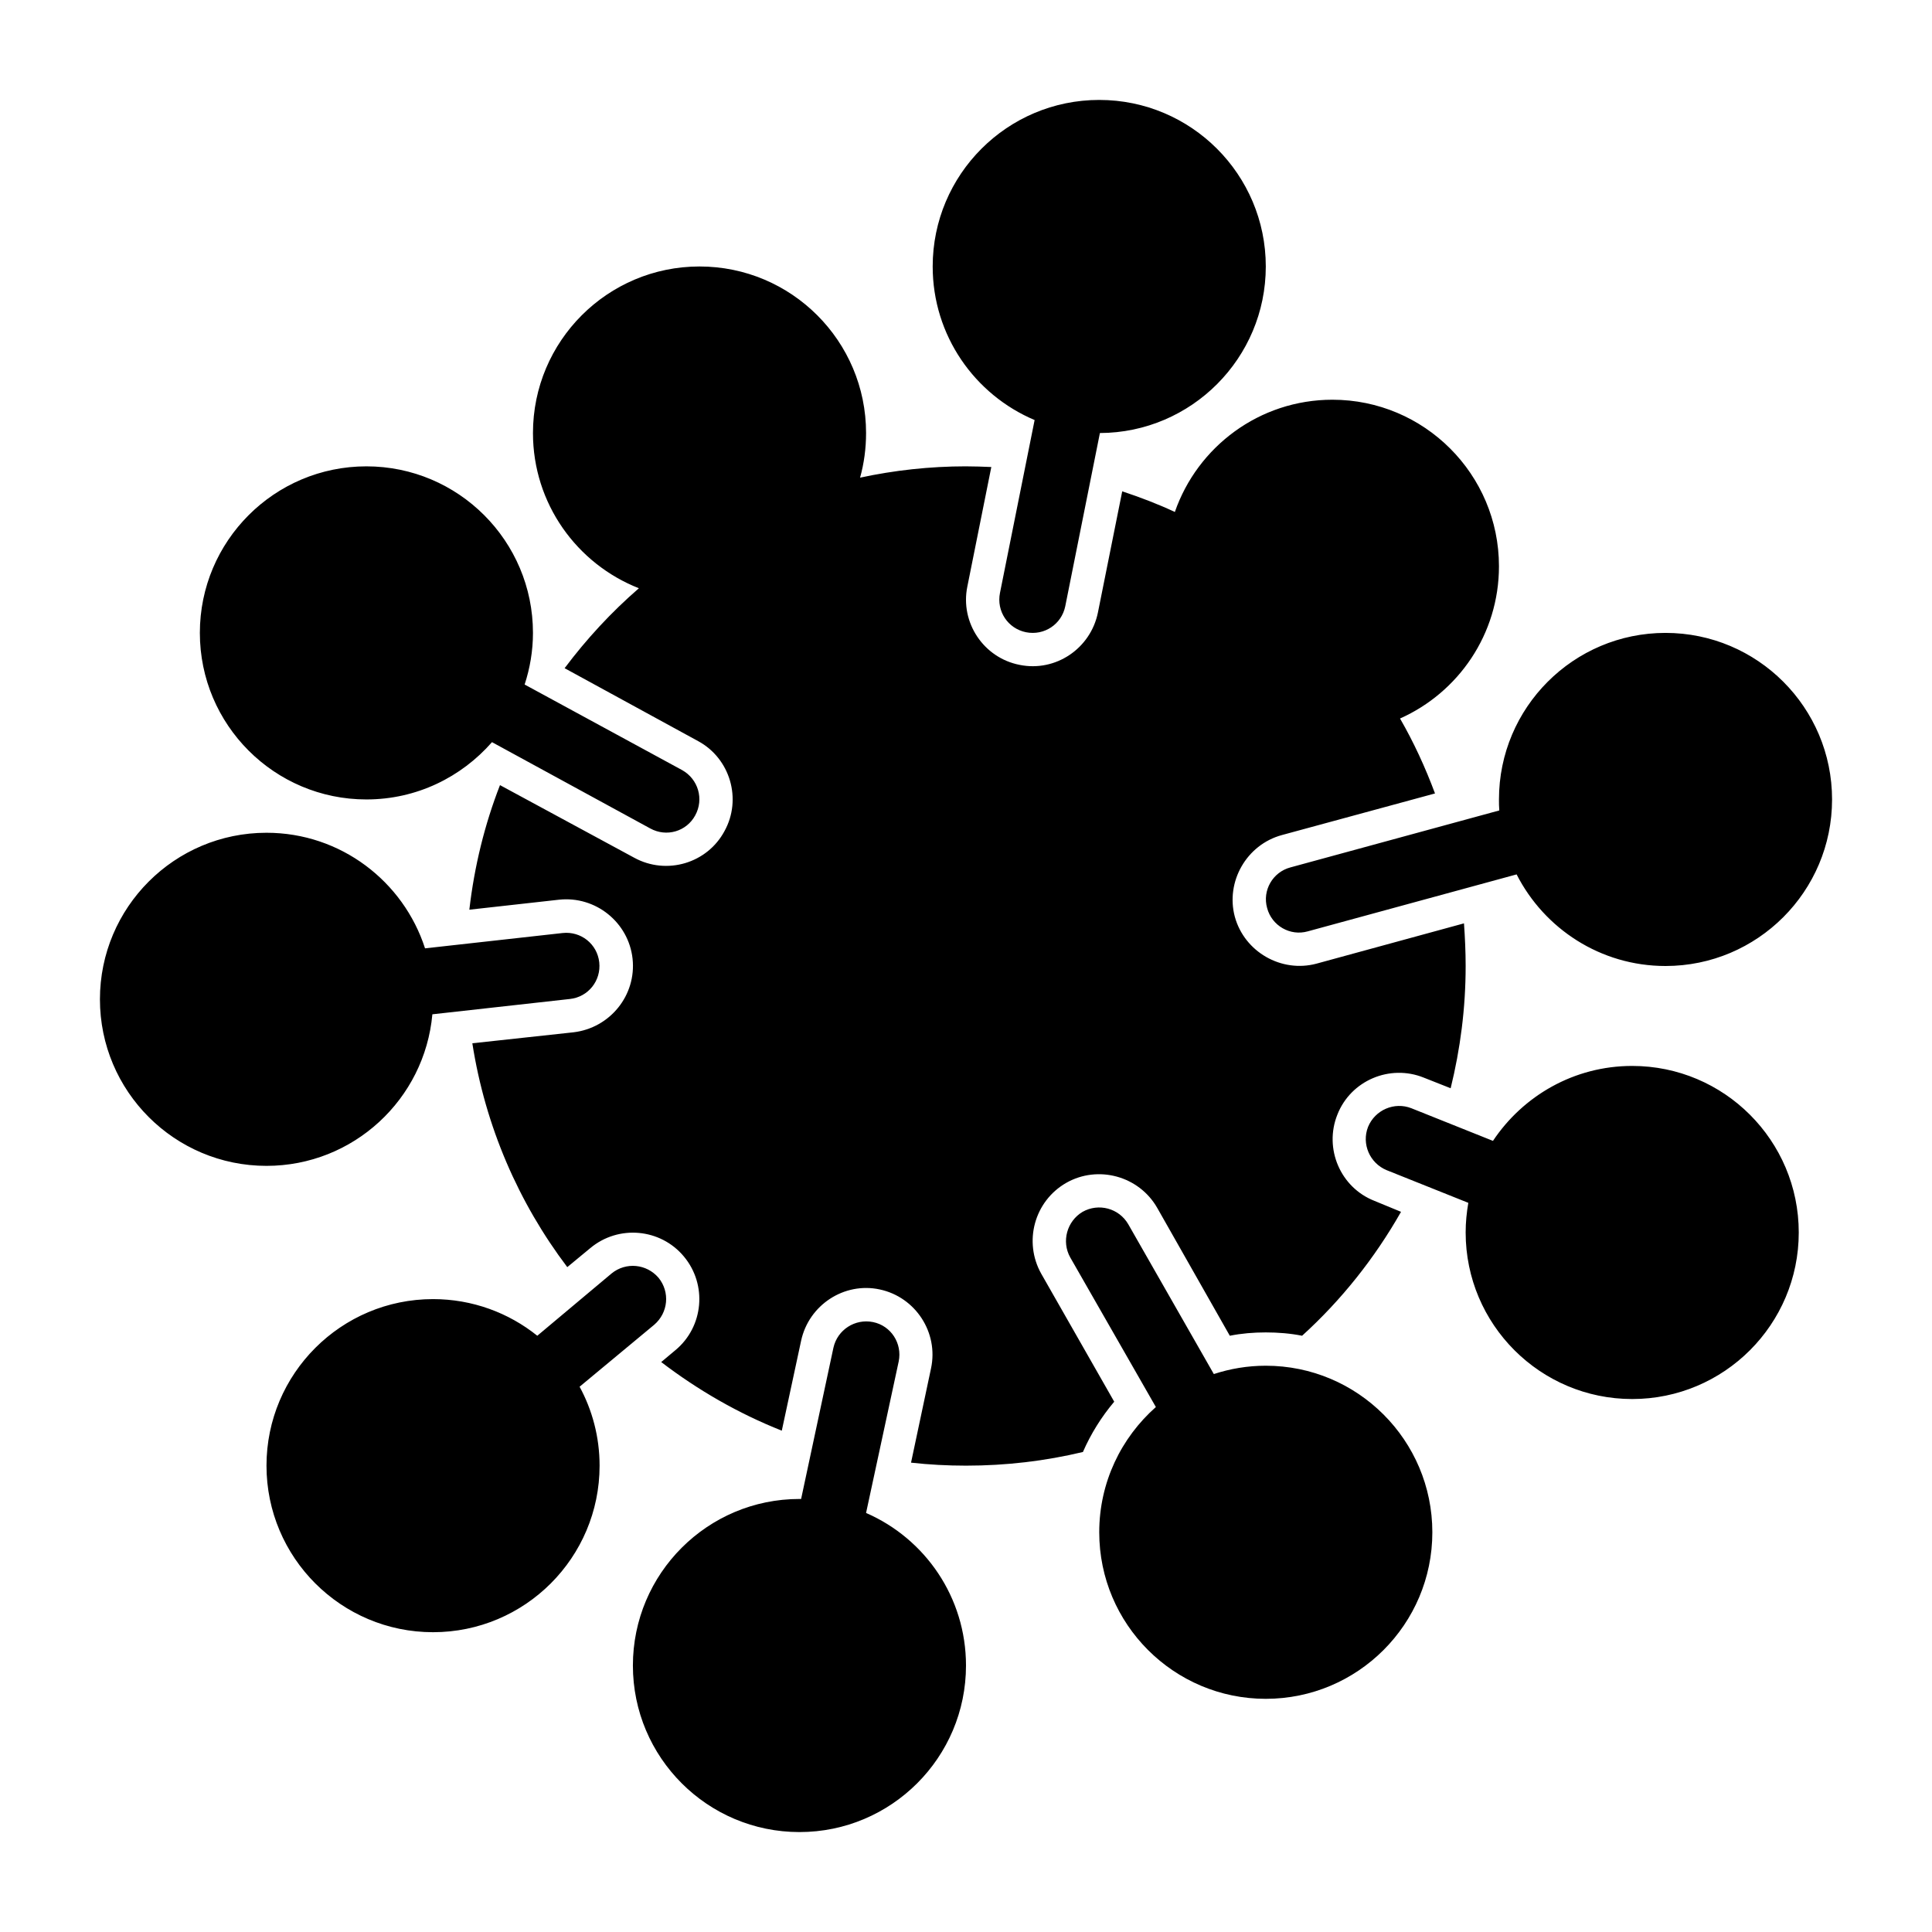 <?xml version="1.0" encoding="UTF-8"?>
<!DOCTYPE svg PUBLIC "-//W3C//DTD SVG 1.1//EN" "http://www.w3.org/Graphics/SVG/1.1/DTD/svg11.dtd">
<svg xmlns="http://www.w3.org/2000/svg" xml:space="preserve" width="580px" height="580px" shape-rendering="geometricPrecision" text-rendering="geometricPrecision" image-rendering="optimizeQuality" fill-rule="nonzero" clip-rule="nonzero" viewBox="0 0 5800 5800" xmlns:xlink="http://www.w3.org/1999/xlink">
	<title>virus icon</title>
	<desc>virus icon from the IconExperience.com I-Collection. Copyright by INCORS GmbH (www.incors.com).</desc>
		<path id="curve28"  d="M2900 1400c25,0 51,1 76,2l-72 359c-22,108 49,214 157,235 108,22 213,-49 235,-157l73 -364c54,18 107,38 158,62 68,-196 254,-337 473,-337 276,0 500,224 500,500 0,204 -122,379 -297,457 41,71 76,147 105,225l-460 125c-106,29 -169,140 -141,245 29,106 140,169 245,141l443 -121c3,42 5,85 5,128 0,127 -16,249 -45,367l-81 -32c-102,-41 -219,9 -259,111 -41,102 9,219 111,259l80 33c-79,139 -179,265 -297,372 -35,-7 -72,-10 -109,-10 -37,0 -73,3 -108,10l-218 -384c-55,-96 -178,-129 -273,-75 -96,55 -129,177 -75,273l219 384c-38,45 -70,96 -94,151 -113,27 -230,41 -351,41 -56,0 -111,-3 -165,-9l60 -283c23,-107 -46,-214 -154,-237 -107,-23 -213,47 -236,154l-58 270c-131,-52 -252,-122 -362,-206l43 -36c84,-70 96,-196 25,-281 -70,-84 -196,-96 -281,-25l-69 57c-146,-193 -246,-422 -285,-672l304 -33c109,-13 189,-111 177,-221 -12,-109 -111,-189 -221,-177l-269 30c15,-130 46,-256 92,-374l403 218c97,53 219,17 271,-80 53,-96 17,-218 -79,-270l-401 -219c66,-88 140,-168 223,-240 -186,-73 -318,-254 -318,-466 0,-276 224,-500 500,-500 276,0 500,224 500,500 0,46 -6,91 -18,134 102,-22 209,-34 318,-34zm-1624 1447l413 -46c55,-6 104,33 110,88 6,55 -33,104 -88,110l-413 46c-23,255 -237,455 -498,455 -276,0 -500,-224 -500,-500 0,-276 224,-500 500,-500 223,0 411,146 476,347zm2024 -2547c276,0 500,224 500,500 0,275 -223,499 -498,500l-104 520c-11,54 -63,89 -118,78 -54,-11 -89,-63 -78,-118l104 -519c-180,-76 -306,-254 -306,-461 0,-276 224,-500 500,-500zm-2200 1100c276,0 500,224 500,500 0,54 -9,106 -25,155l473 257c48,27 66,87 39,136 -26,48 -86,66 -135,39l-475 -259c-92,105 -226,172 -377,172 -276,0 -500,-224 -500,-500 0,-276 224,-500 500,-500zm200 2500c118,0 227,41 313,110l223 -187c43,-35 105,-29 141,13 35,43 29,105 -13,141l-224 186c38,70 60,151 60,237 0,276 -224,500 -500,500 -276,0 -500,-224 -500,-500 0,-276 224,-500 500,-500zm1100 600l5 0 97 -454c12,-54 65,-88 119,-77 54,11 88,64 77,118l-98 455c177,77 300,253 300,458 0,276 -224,500 -500,500 -276,0 -500,-224 -500,-500 0,-276 224,-500 500,-500zm2500 -1300c276,0 500,224 500,500 0,276 -224,500 -500,500 -276,0 -500,-224 -500,-500 0,-31 3,-60 8,-89l-245 -98c-51,-21 -76,-79 -56,-130 21,-51 79,-76 130,-56l245 98c90,-135 243,-225 418,-225zm100 -1300c276,0 500,224 500,500 0,276 -224,500 -500,500 -195,0 -364,-112 -447,-275l-627 171c-53,15 -108,-17 -122,-70 -15,-53 17,-108 70,-122l627 -171c-1,-11 -1,-22 -1,-33 0,-276 224,-500 500,-500zm-1200 3200c-276,0 -500,-224 -500,-500 0,-150 66,-284 170,-376l-257 -449c-27,-48 -10,-109 37,-137 48,-27 109,-11 137,37l257 450c49,-16 101,-25 156,-25 276,0 500,224 500,500 0,276 -224,500 -500,500z"/>
</svg>